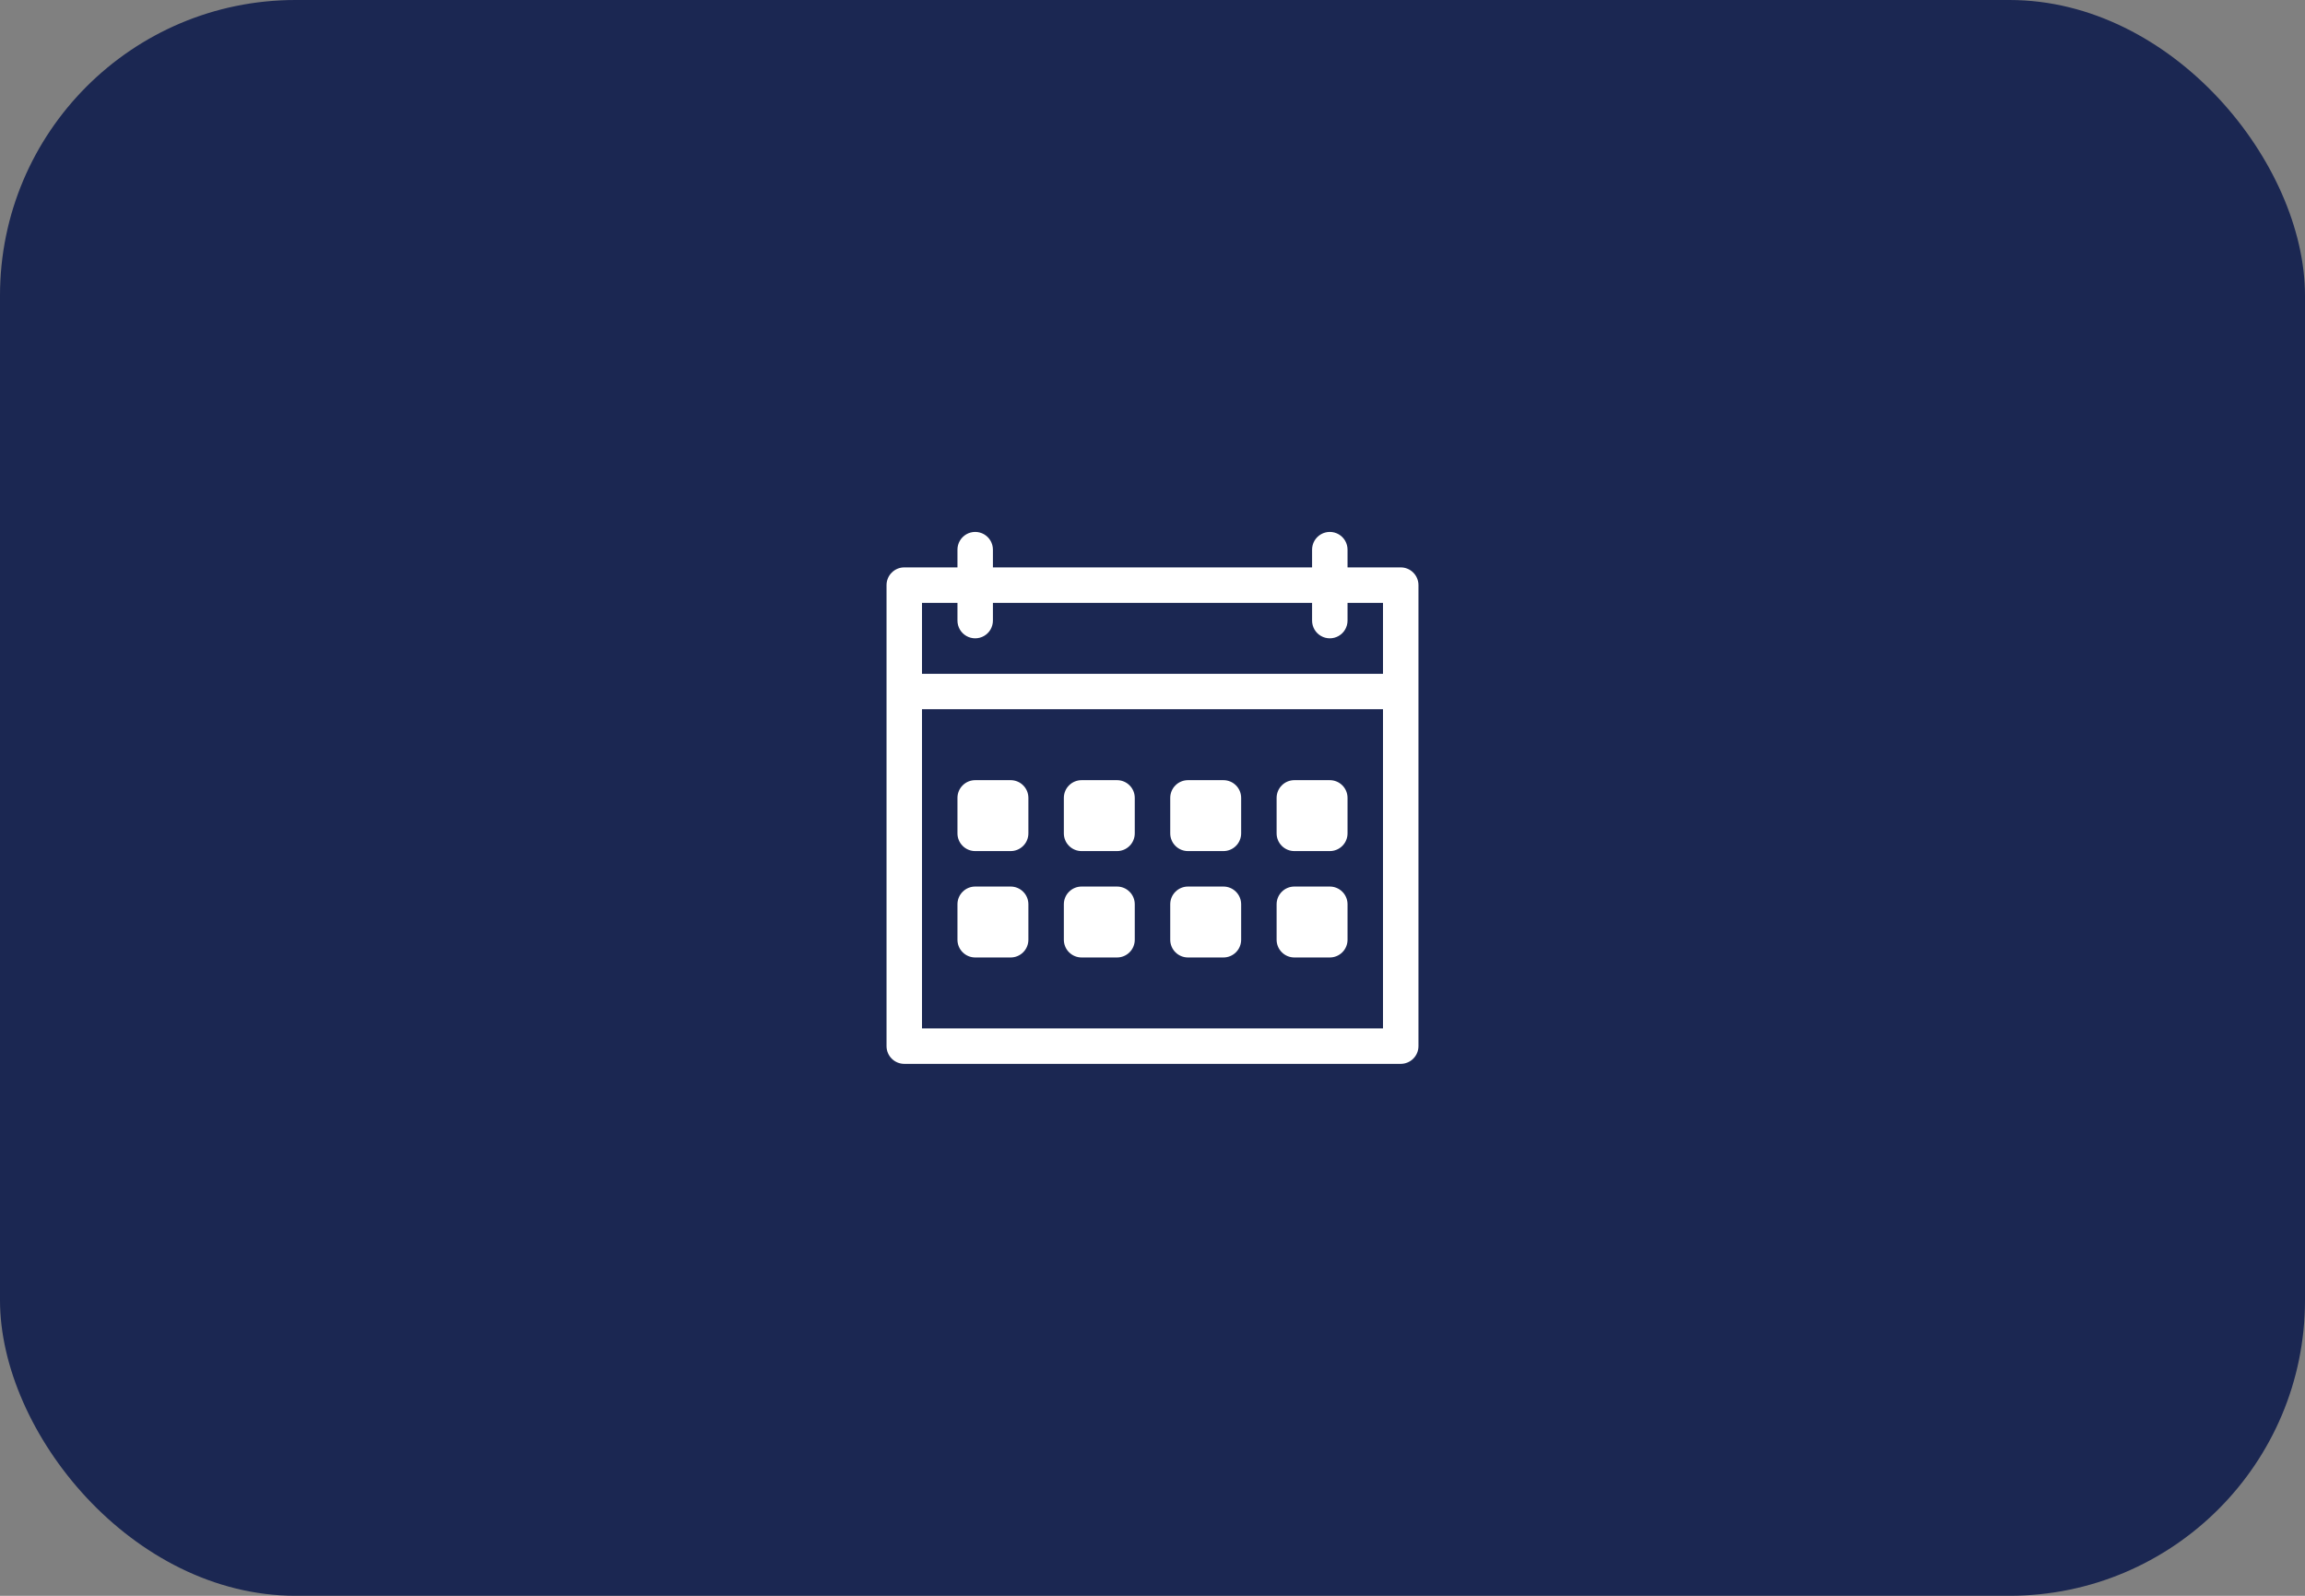 <svg width="78" height="54" viewBox="0 0 78 54" fill="none" xmlns="http://www.w3.org/2000/svg">
<rect x="0" y="0" width="78" height="54" fill="#808080" stroke="none"/>
<rect width="78" height="54" rx="10" fill="#1B2752"/>
<path d="M47.4 36H30.6C30.441 36 30.288 35.937 30.176 35.824C30.063 35.712 30 35.559 30 35.4V19.8C30 19.641 30.063 19.488 30.176 19.376C30.288 19.263 30.441 19.2 30.6 19.2H32.4V18.6C32.4 18.386 32.514 18.188 32.7 18.08C32.886 17.973 33.114 17.973 33.3 18.08C33.486 18.188 33.6 18.386 33.6 18.6V19.2H44.4V18.6C44.4 18.386 44.514 18.188 44.7 18.08C44.886 17.973 45.114 17.973 45.3 18.08C45.486 18.188 45.6 18.386 45.6 18.6V19.2H47.4C47.559 19.2 47.712 19.263 47.824 19.376C47.937 19.488 48 19.641 48 19.8V35.4C48 35.559 47.937 35.712 47.824 35.824C47.712 35.937 47.559 36 47.4 36ZM31.2 34.8H46.8V24H31.2V34.8ZM31.2 22.8H46.8V20.4H45.6V21C45.6 21.214 45.486 21.413 45.3 21.52C45.114 21.627 44.886 21.627 44.7 21.52C44.514 21.413 44.4 21.214 44.4 21V20.4H33.6V21C33.6 21.214 33.486 21.413 33.3 21.52C33.114 21.627 32.886 21.627 32.7 21.52C32.514 21.413 32.4 21.214 32.4 21V20.4H31.2V22.8ZM45 32.4H43.8C43.641 32.4 43.488 32.337 43.376 32.224C43.263 32.112 43.2 31.959 43.2 31.8V30.6C43.2 30.441 43.263 30.288 43.376 30.176C43.488 30.063 43.641 30 43.8 30H45C45.159 30 45.312 30.063 45.424 30.176C45.537 30.288 45.6 30.441 45.6 30.6V31.8C45.6 31.959 45.537 32.112 45.424 32.224C45.312 32.337 45.159 32.4 45 32.4ZM41.4 32.4H40.2C40.041 32.4 39.888 32.337 39.776 32.224C39.663 32.112 39.6 31.959 39.6 31.8V30.6C39.6 30.441 39.663 30.288 39.776 30.176C39.888 30.063 40.041 30 40.2 30H41.4C41.559 30 41.712 30.063 41.824 30.176C41.937 30.288 42 30.441 42 30.6V31.8C42 31.959 41.937 32.112 41.824 32.224C41.712 32.337 41.559 32.4 41.4 32.4ZM37.8 32.4H36.6C36.441 32.4 36.288 32.337 36.176 32.224C36.063 32.112 36 31.959 36 31.8V30.6C36 30.441 36.063 30.288 36.176 30.176C36.288 30.063 36.441 30 36.6 30H37.8C37.959 30 38.112 30.063 38.224 30.176C38.337 30.288 38.4 30.441 38.4 30.6V31.8C38.4 31.959 38.337 32.112 38.224 32.224C38.112 32.337 37.959 32.4 37.8 32.4ZM34.2 32.4H33C32.841 32.4 32.688 32.337 32.576 32.224C32.463 32.112 32.4 31.959 32.4 31.8V30.6C32.4 30.441 32.463 30.288 32.576 30.176C32.688 30.063 32.841 30 33 30H34.2C34.359 30 34.512 30.063 34.624 30.176C34.737 30.288 34.8 30.441 34.8 30.6V31.8C34.8 31.959 34.737 32.112 34.624 32.224C34.512 32.337 34.359 32.4 34.2 32.4ZM45 28.8H43.8C43.641 28.8 43.488 28.737 43.376 28.624C43.263 28.512 43.2 28.359 43.2 28.2V27C43.2 26.841 43.263 26.688 43.376 26.576C43.488 26.463 43.641 26.4 43.8 26.4H45C45.159 26.4 45.312 26.463 45.424 26.576C45.537 26.688 45.6 26.841 45.6 27V28.2C45.6 28.359 45.537 28.512 45.424 28.624C45.312 28.737 45.159 28.8 45 28.8ZM41.4 28.8H40.2C40.041 28.8 39.888 28.737 39.776 28.624C39.663 28.512 39.6 28.359 39.6 28.2V27C39.6 26.841 39.663 26.688 39.776 26.576C39.888 26.463 40.041 26.4 40.2 26.4H41.4C41.559 26.4 41.712 26.463 41.824 26.576C41.937 26.688 42 26.841 42 27V28.2C42 28.359 41.937 28.512 41.824 28.624C41.712 28.737 41.559 28.8 41.4 28.8ZM37.8 28.8H36.6C36.441 28.8 36.288 28.737 36.176 28.624C36.063 28.512 36 28.359 36 28.2V27C36 26.841 36.063 26.688 36.176 26.576C36.288 26.463 36.441 26.4 36.6 26.4H37.8C37.959 26.4 38.112 26.463 38.224 26.576C38.337 26.688 38.4 26.841 38.4 27V28.2C38.4 28.359 38.337 28.512 38.224 28.624C38.112 28.737 37.959 28.8 37.8 28.8ZM34.2 28.8H33C32.841 28.8 32.688 28.737 32.576 28.624C32.463 28.512 32.4 28.359 32.4 28.2V27C32.4 26.841 32.463 26.688 32.576 26.576C32.688 26.463 32.841 26.4 33 26.4H34.2C34.359 26.4 34.512 26.463 34.624 26.576C34.737 26.688 34.8 26.841 34.8 27V28.2C34.8 28.359 34.737 28.512 34.624 28.624C34.512 28.737 34.359 28.8 34.2 28.8Z" fill="white"/>
</svg>
